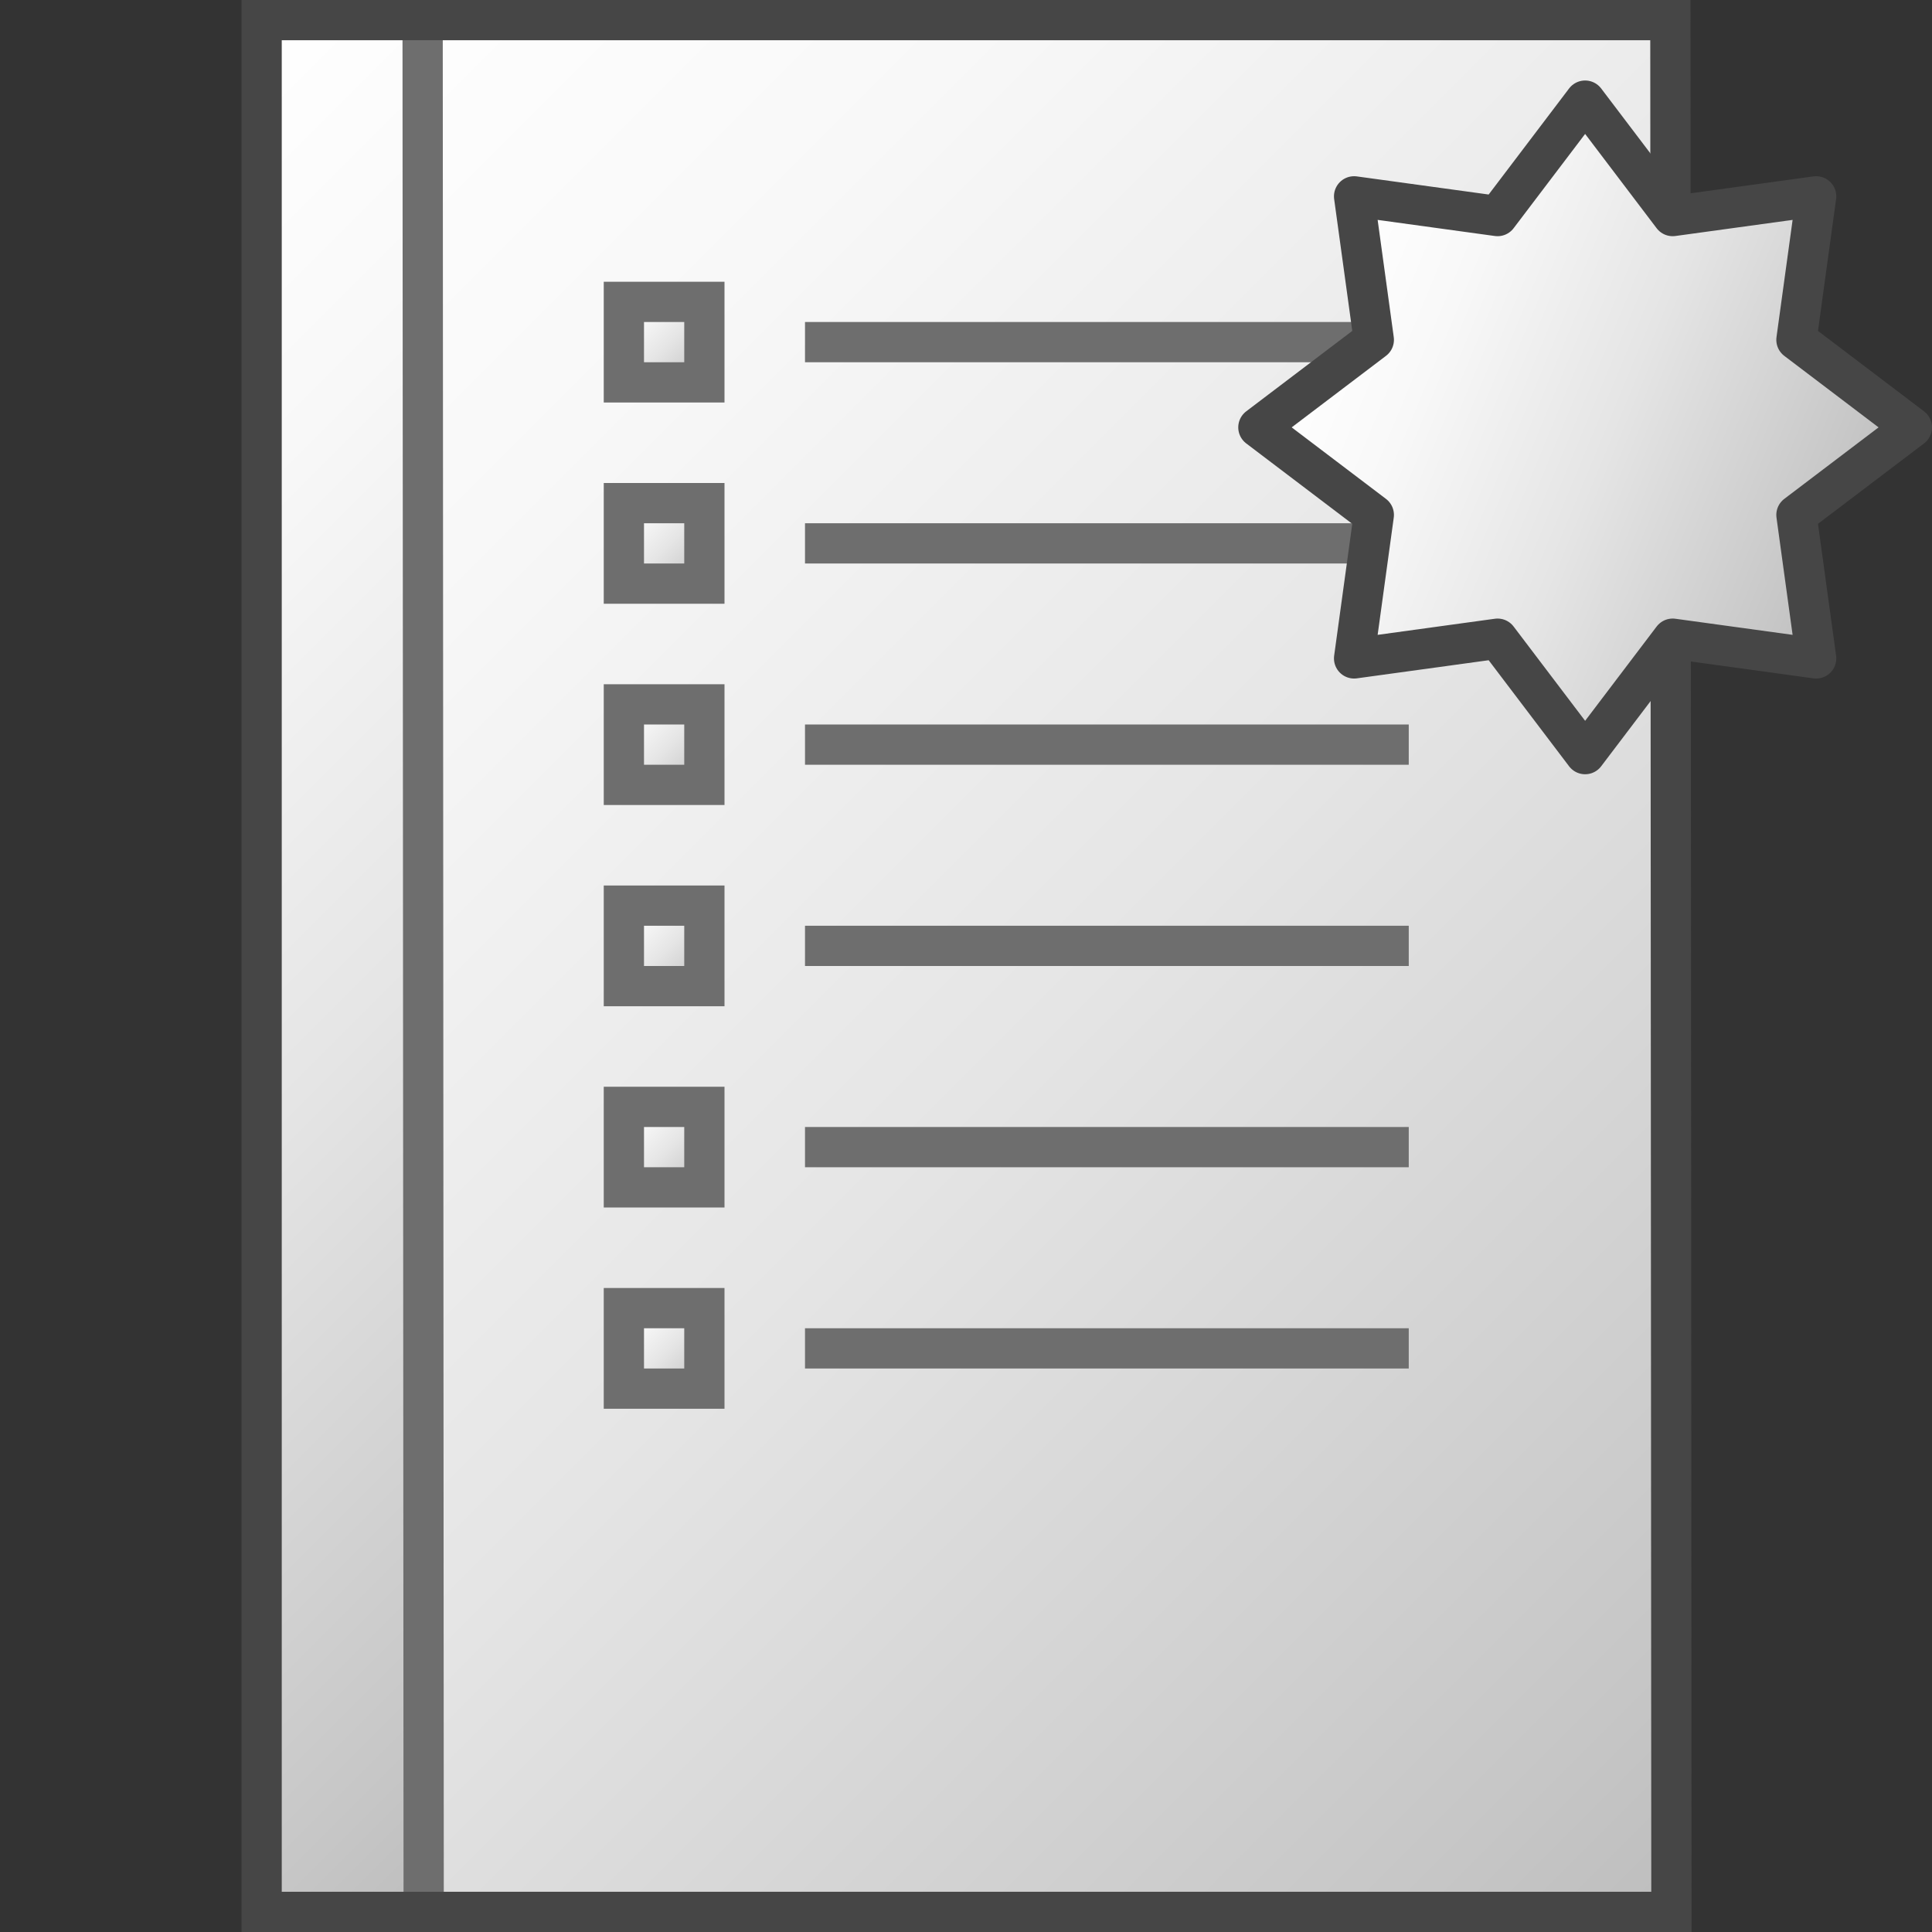 <svg id="Layer_1" data-name="Layer 1" xmlns="http://www.w3.org/2000/svg" xmlns:xlink="http://www.w3.org/1999/xlink" viewBox="0 0 48 48">
  <rect x="0" y="0" width="48" height="48" fill="#333333" stroke="none"/>
  <defs>
    <linearGradient id="paper_gradient" data-name="paper gradient" x1="3.5" y1="3.5" x2="44.5" y2="44.5" gradientUnits="userSpaceOnUse">
      <stop offset="0" stop-color="#fff"/>
      <stop offset="0.221" stop-color="#f8f8f8"/>
      <stop offset="0.541" stop-color="#e5e5e5"/>
      <stop offset="0.92" stop-color="#c6c6c6"/>
      <stop offset="1" stop-color="#bebebe"/>
    </linearGradient>
    <linearGradient id="paper_gradient-2" x1="-4.25" y1="11.25" x2="21.263" y2="36.763" xlink:href="#paper_gradient"/>
    <linearGradient id="paper_gradient-3" x1="15.5" y1="7.5" x2="17.5" y2="9.5" xlink:href="#paper_gradient"/>
    <linearGradient id="paper_gradient-4" x1="15.5" y1="12.5" x2="17.5" y2="14.5" xlink:href="#paper_gradient"/>
    <linearGradient id="paper_gradient-5" x1="15.5" y1="17.5" x2="17.5" y2="19.5" xlink:href="#paper_gradient"/>
    <linearGradient id="paper_gradient-6" x1="15.5" y1="22.5" x2="17.5" y2="24.5" xlink:href="#paper_gradient"/>
    <linearGradient id="paper_gradient-7" x1="15.5" y1="27.5" x2="17.5" y2="29.5" xlink:href="#paper_gradient"/>
    <linearGradient id="paper_gradient-8" x1="15.5" y1="32.5" x2="17.5" y2="34.5" xlink:href="#paper_gradient"/>
    <linearGradient id="paper_gradient-9" x1="7.917" y1="17.601" x2="18.524" y2="28.208" gradientTransform="translate(18.403 -5.484) rotate(-22.5)" xlink:href="#paper_gradient"/>
  </defs>
  <rect x="6.5" y="0.5" width="35" height="47" fill="url(#paper_gradient)"/>
  <polygon points="10.526 47.5 6.5 47.5 6.5 0.5 10.5 0.5 10.526 47.5" fill="url(#paper_gradient-2)"/>
  <line x1="10.5" y1="0.5" x2="10.526" y2="47.5" fill="none" stroke="#6e6e6e" stroke-miterlimit="10"/>
  <polygon points="41.526 47.5 6.5 47.5 6.5 0.5 41.5 0.5 41.526 47.5" fill="none" stroke="#464646" stroke-miterlimit="10"/>
  <rect x="15.5" y="7.5" width="2" height="2" stroke="#6e6e6e" stroke-miterlimit="10" fill="url(#paper_gradient-3)"/>
  <line x1="35" y1="8.5" x2="20" y2="8.5" fill="none" stroke="#6e6e6e"/>
  <rect x="15.5" y="12.5" width="2" height="2" stroke="#6e6e6e" stroke-miterlimit="10" fill="url(#paper_gradient-4)"/>
  <line x1="35" y1="13.5" x2="20" y2="13.5" fill="none" stroke="#6e6e6e"/>
  <rect x="15.5" y="17.5" width="2" height="2" stroke="#6e6e6e" stroke-miterlimit="10" fill="url(#paper_gradient-5)"/>
  <line x1="35" y1="18.5" x2="20" y2="18.5" fill="none" stroke="#6e6e6e"/>
  <rect x="15.5" y="22.5" width="2" height="2" stroke="#6e6e6e" stroke-miterlimit="10" fill="url(#paper_gradient-6)"/>
  <line x1="35" y1="23.5" x2="20" y2="23.5" fill="none" stroke="#6e6e6e"/>
  <rect x="15.5" y="27.5" width="2" height="2" stroke="#6e6e6e" stroke-miterlimit="10" fill="url(#paper_gradient-7)"/>
  <line x1="35" y1="28.5" x2="20" y2="28.5" fill="none" stroke="#6e6e6e"/>
  <rect x="15.5" y="32.5" width="2" height="2" stroke="#6e6e6e" stroke-miterlimit="10" fill="url(#paper_gradient-8)"/>
  <line x1="35" y1="33.5" x2="20" y2="33.5" fill="none" stroke="#6e6e6e"/>
  <polygon points="37.207 5.368 39.382 2.5 41.557 5.368 45.122 4.878 44.632 8.443 47.5 10.618 44.632 12.793 45.122 16.358 41.557 15.868 39.382 18.736 37.207 15.868 33.642 16.358 34.132 12.793 31.264 10.618 34.132 8.443 33.642 4.878 37.207 5.368" stroke="#464646" stroke-linejoin="round" fill="url(#paper_gradient-9)"/>
</svg>
